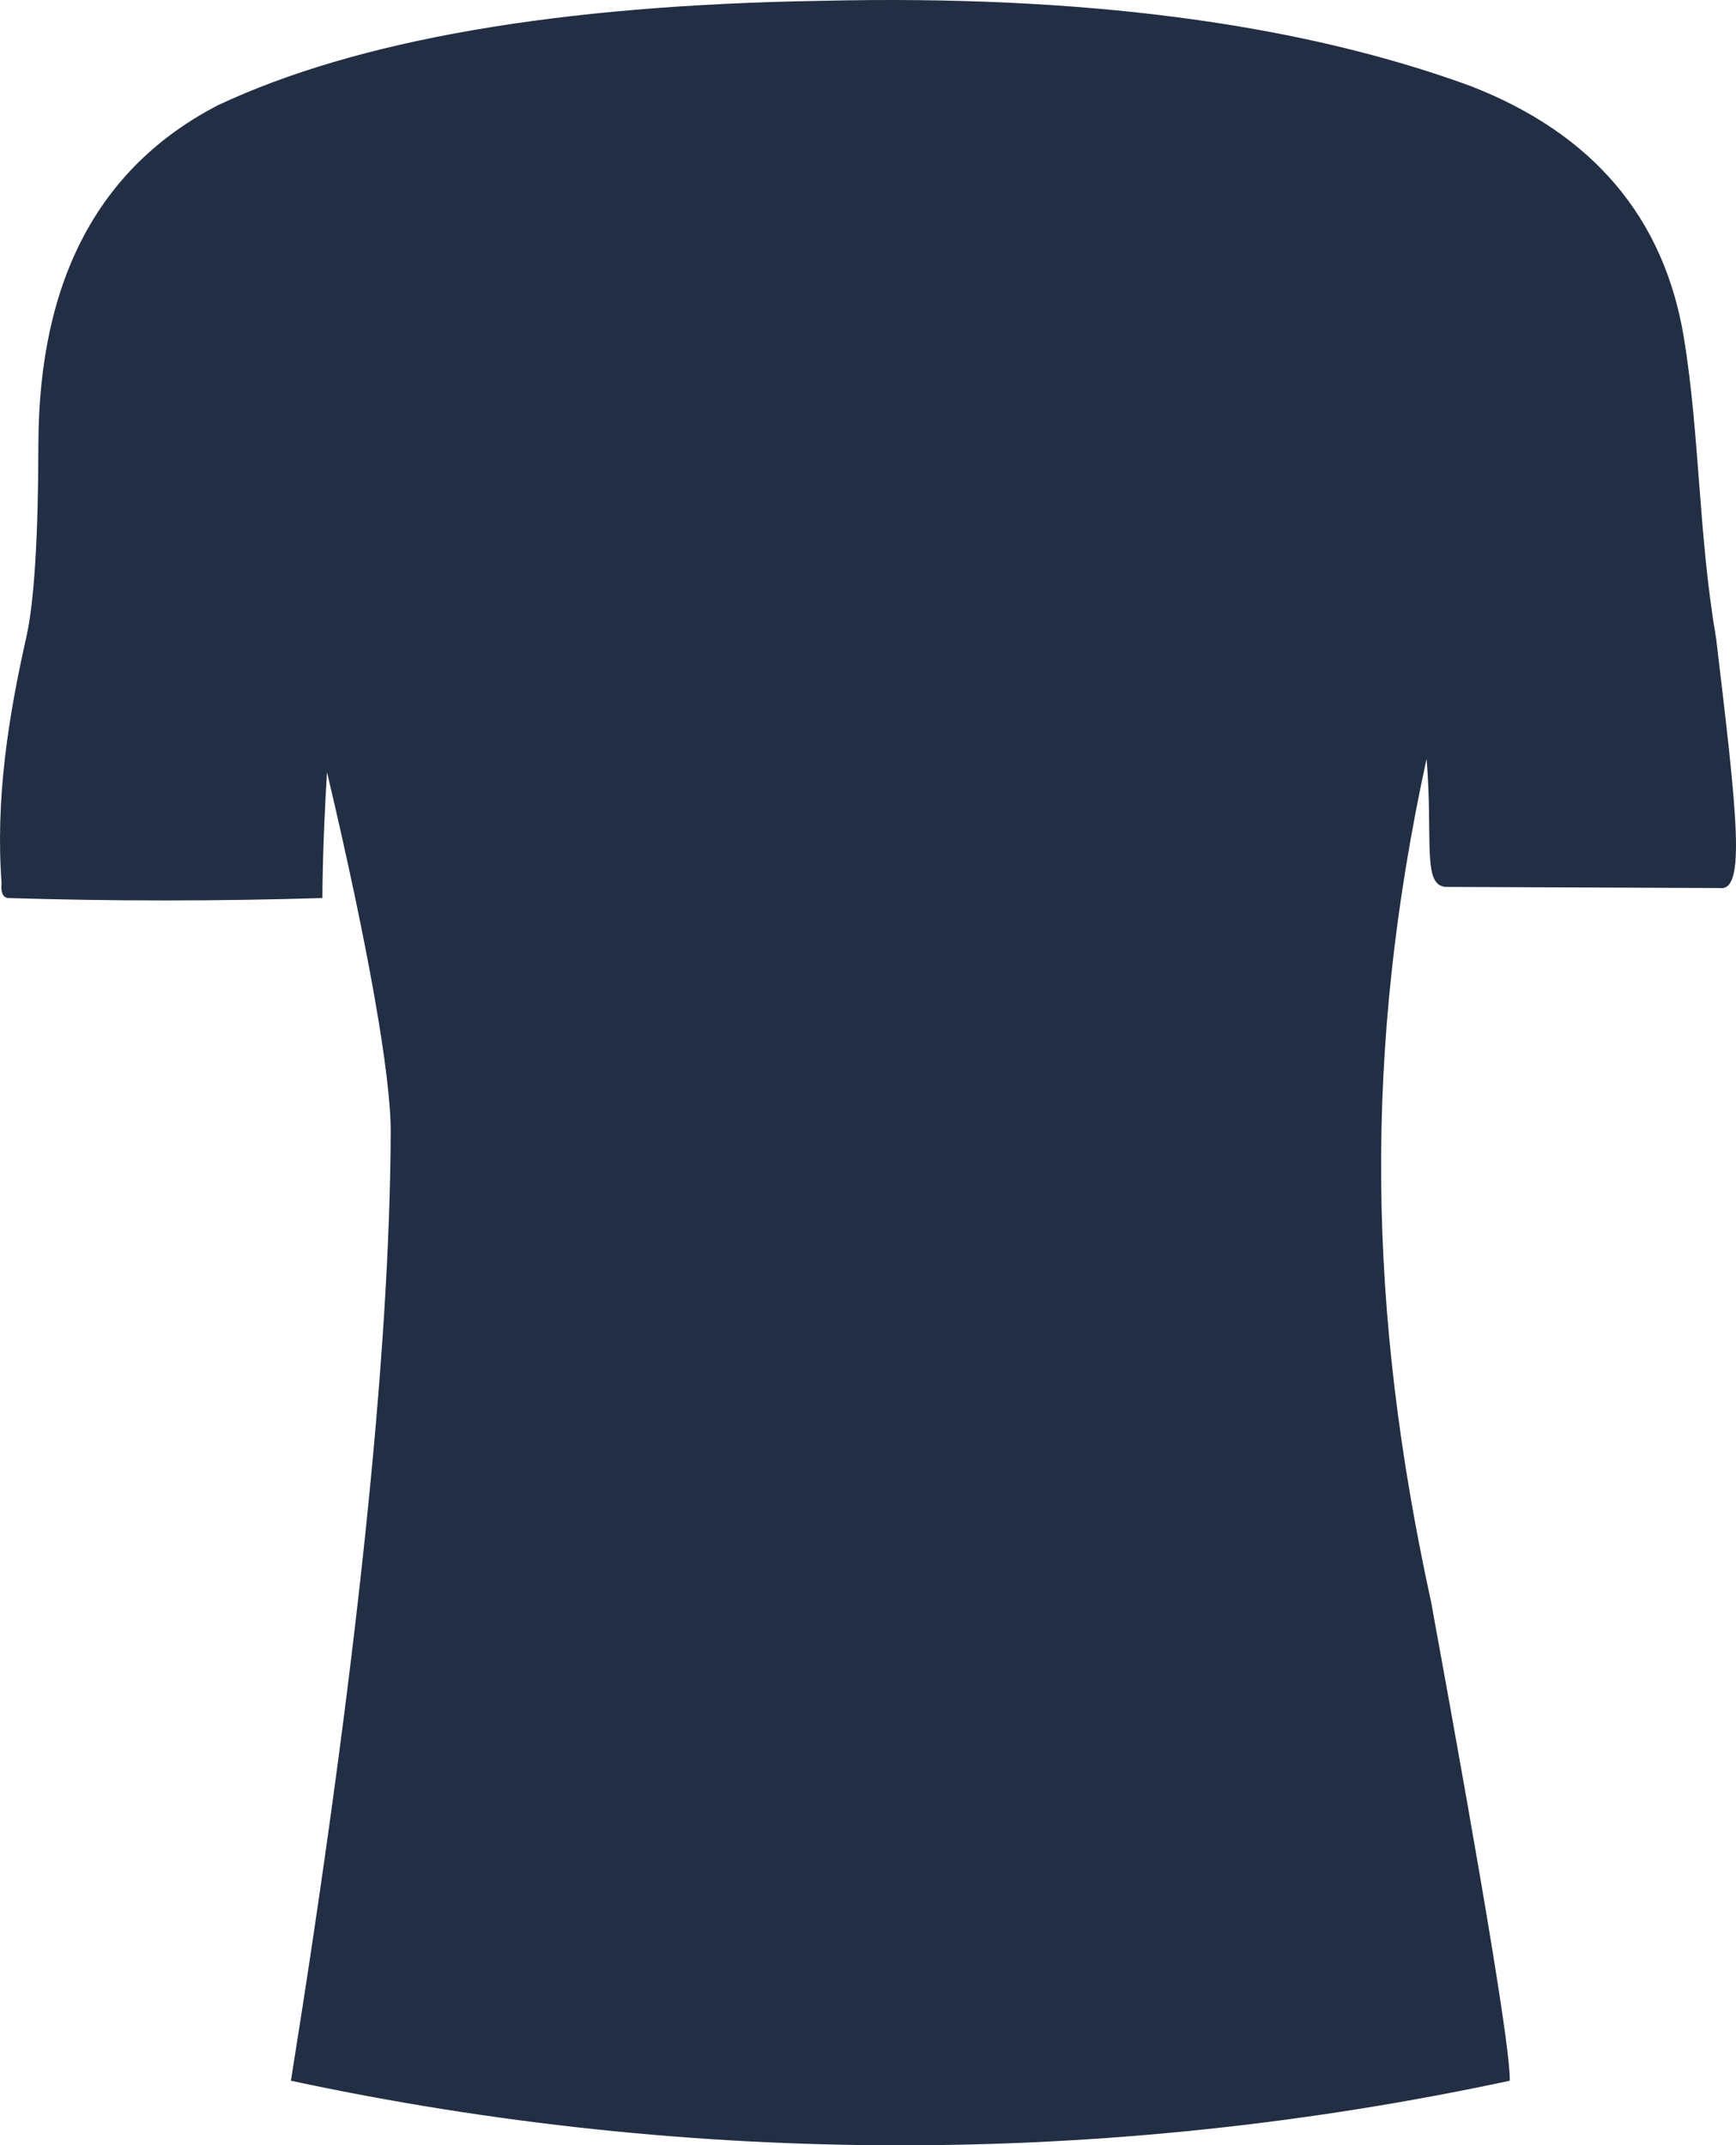 <?xml version="1.0" encoding="UTF-8"?>
<!DOCTYPE svg PUBLIC "-//W3C//DTD SVG 1.1//EN" "http://www.w3.org/Graphics/SVG/1.1/DTD/svg11.dtd">
<!-- Creator: CorelDRAW 2019 (64 Bit) -->
<svg xmlns="http://www.w3.org/2000/svg" xml:space="preserve" width="59.846mm" height="73.957mm" version="1.1" style="shape-rendering:geometricPrecision; text-rendering:geometricPrecision; image-rendering:optimizeQuality; fill-rule:evenodd; clip-rule:evenodd"
viewBox="0 0 5984.56 7395.7"
 xmlns:xlink="http://www.w3.org/1999/xlink">
 <defs>
  <style type="text/css">
   <![CDATA[
    .fil0 {fill:#222E44}
   ]]>
  </style>
 </defs>
 <g id="Layer_x0020_1">
  <path class="fil0" d="M4933.67 5523.42c184.95,1010.93 275.22,1560.8 270.81,1649.62 -1384.8,296.87 -2816.79,296.87 -4201.59,0 226.29,-1414.48 340.95,-2504.55 343.97,-3270.23 0.94,-193.26 -77.55,-640.41 -219.6,-1240.9 -15.88,255.77 -15.89,433.92 -15.89,433.92 -361.51,11.1 -723.29,11.1 -1084.8,0 -17.18,-2.97 -24.24,-20.17 -21.17,-51.6 -21.19,-287.33 22.46,-569.99 85.98,-850.63 26.81,-122.63 40.47,-344 40.96,-664.11 1.95,-565.12 208.32,-954.06 619.12,-1166.82 479.75,-225.19 1172.97,-345.14 2079.65,-359.84 899.17,-21.17 1645.29,76.73 2238.34,293.69 421.83,164.05 667.01,453.33 735.55,867.83 55.35,340.8 49.87,678.42 111.12,1037.17 72.73,608.77 102.55,870.76 13.21,859.92 -630.58,-2.63 -945.87,-3.94 -945.87,-3.94 -81.23,-6.06 -42.67,-161.51 -65.53,-441.85 -219.09,1006.91 -203.76,1902.68 15.74,2907.77z"/>
 </g>
</svg>
